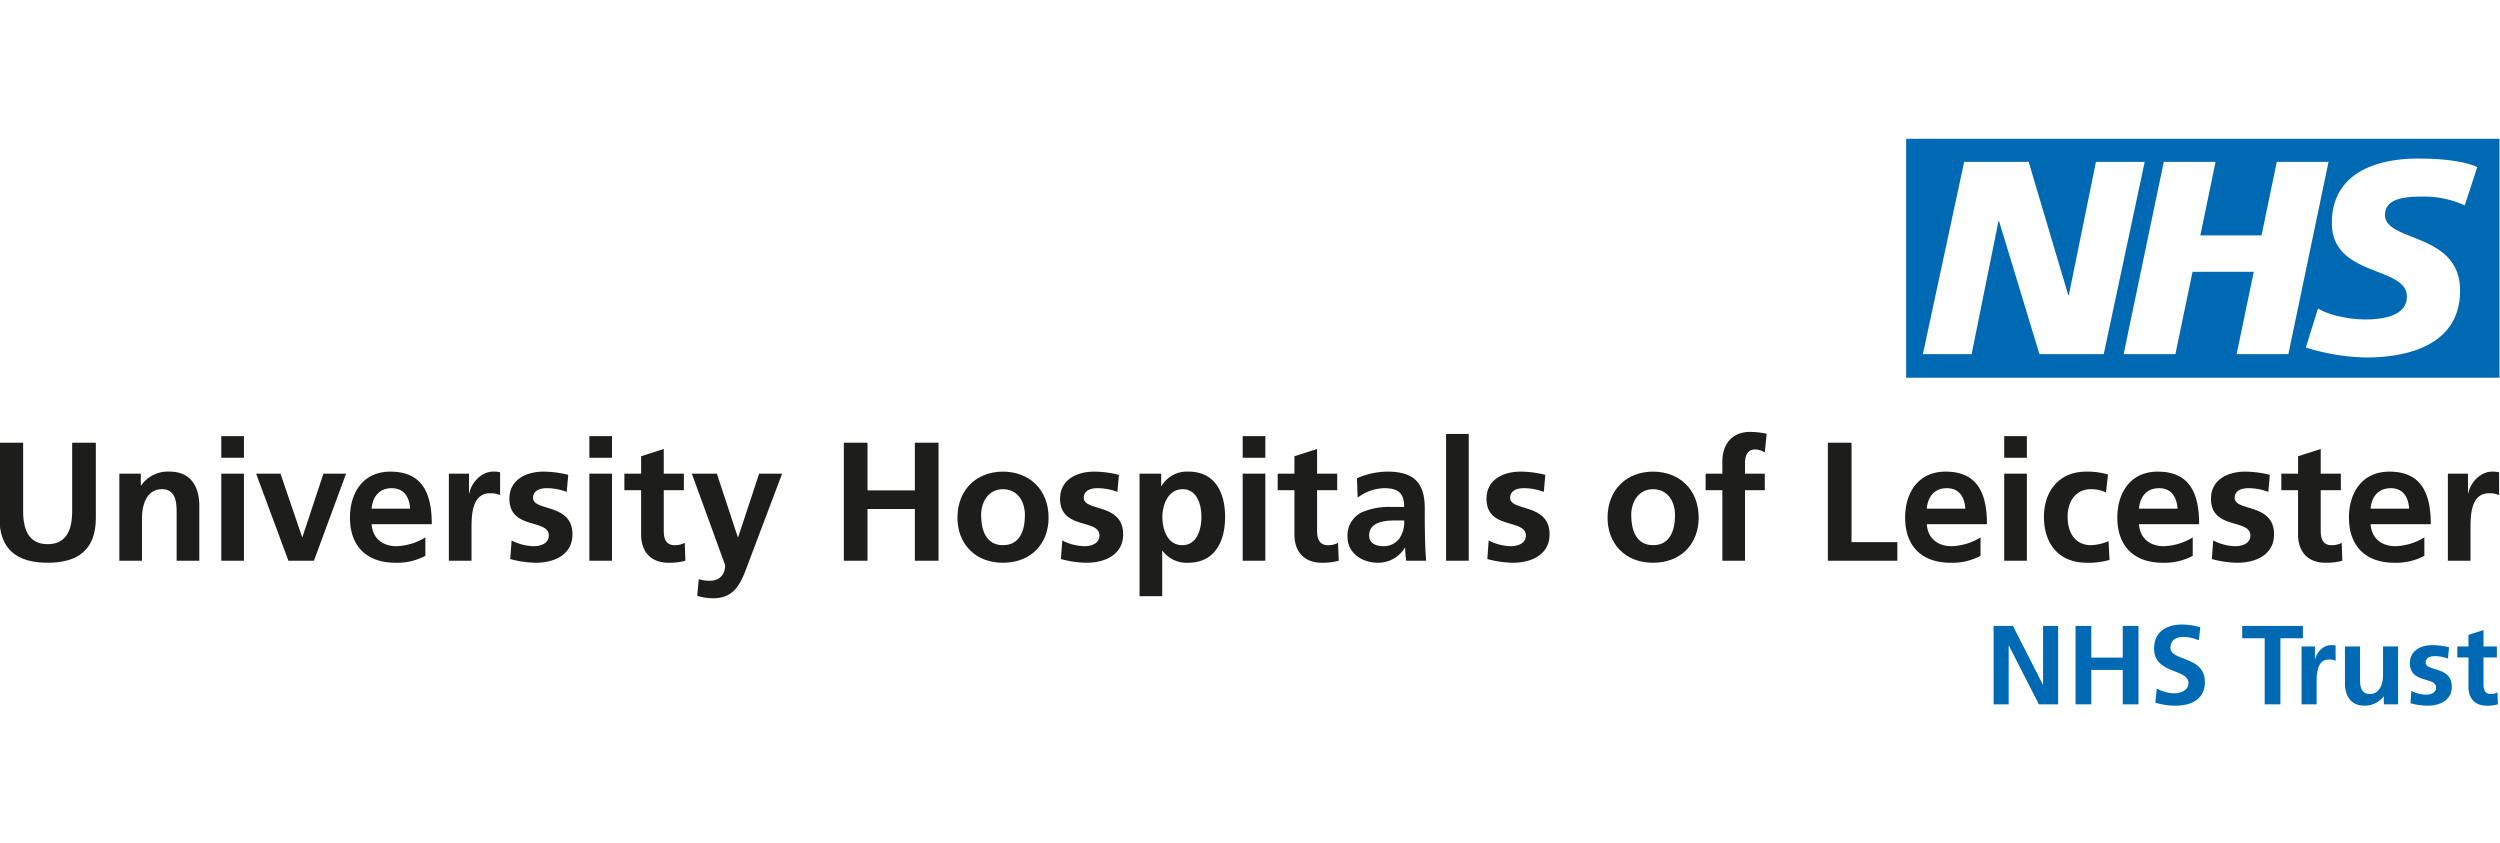 <svg id="Layer_1" data-name="Layer 1" xmlns="http://www.w3.org/2000/svg" width="700" height="236" viewBox="0 0 700 236"><defs><style>.cls-1{fill:#0069b3;}.cls-2{fill:#1d1d1b;}</style></defs><path class="cls-1" d="M558.212,197.22h4.216V180.794h.063l8.402,16.426h5.381V175.256h-4.217v16.426h-.063l-8.37-16.426h-5.412V197.22Zm22.939,0h4.405v-9.629h8.811v9.629h4.405V175.256h-4.405V184.13h-8.811v-8.874h-4.405V197.22Zm34.928-21.555a16.575,16.575,0,0,0-5.255-.787c-3.87,0-7.678,1.794-7.678,6.702,0,7.269,9.629,5.538,9.629,9.723,0,1.982-2.234,2.832-3.902,2.832a10.604,10.604,0,0,1-4.972-1.353l-.409,3.965a19.352,19.352,0,0,0,5.633.85c4.437,0,8.244-1.825,8.244-6.64,0-7.363-9.629-5.758-9.629-9.566,0-2.392,1.951-3.052,3.461-3.052a11.374,11.374,0,0,1,4.468.944l.409-3.619ZM634.11,197.22h4.405V178.717h6.293v-3.461H627.817v3.461H634.11V197.22Zm10.328,0h4.217v-5.947c0-2.329,0-6.608,3.43-6.608a4.296,4.296,0,0,1,1.888.346v-4.248a4.601,4.601,0,0,0-1.29-.126c-2.517,0-4.248,2.549-4.437,4.059h-.063v-3.682h-3.745V197.22Zm27.03-16.206h-4.217v7.93c0,2.077-.661,5.381-3.713,5.381-2.706,0-2.738-2.675-2.738-4.657v-8.653h-4.217v10.227c0,3.65,1.668,6.356,5.507,6.356a6.759,6.759,0,0,0,5.318-2.58h.063V197.22h3.996V181.014Zm14.254.22a19.416,19.416,0,0,0-4.594-.598c-3.304,0-6.356,1.542-6.356,5.035,0,5.853,7.332,3.682,7.332,6.86,0,1.573-1.699,1.982-2.769,1.982a9.26,9.26,0,0,1-4.154-1.07l-.252,3.461a18.887,18.887,0,0,0,4.783.692c3.43,0,6.797-1.51,6.797-5.287,0-5.853-7.332-4.217-7.332-6.797,0-1.385,1.353-1.794,2.486-1.794a10.34,10.34,0,0,1,3.776.692l.283-3.178Zm5.444,11.108c0,3.21,1.825,5.255,5.129,5.255a11.096,11.096,0,0,0,3.115-.378l-.126-3.336a3.766,3.766,0,0,1-1.919.441c-1.605,0-1.982-1.29-1.982-2.675v-7.552h3.745v-3.084h-3.745V176.42l-4.217,1.353v3.241h-3.115v3.084h3.115v8.244Z"/><path class="cls-1" d="M699.85,105.761V38.862H533.718v66.899Zm-99.336-60.444-11.469,53.848H571.048L559.732,61.905h-.153l-7.527,37.259H538.404l11.56-53.848h18.058l11.092,37.341h.153l7.598-37.341Zm51.476,0L640.745,99.164H626.251l4.807-23.063H613.917L609.11,99.164H594.616l11.245-53.848h14.494l-4.258,20.601h17.131l4.268-20.601Zm41.637,1.469-3.494,10.722a27.385,27.385,0,0,0-11.937-2.463c-5.734,0-10.389.841-10.389,5.168,0,7.631,21.011,4.783,21.011,21.138,0,14.886-13.882,18.747-26.441,18.747A60.685,60.685,0,0,1,645.634,97.31l3.412-10.954c2.862,1.855,8.606,3.091,13.332,3.091,4.503,0,11.551-.851,11.551-6.404,0-8.644-21.012-5.402-21.012-20.591,0-13.893,12.253-18.057,24.118-18.057,6.672,0,12.946.7,16.593,2.391Z"/><path class="cls-2" d="M-.15,123.959h6.628v19.079c0,5.633,1.798,9.325,6.864,9.325s6.865-3.692,6.865-9.325V123.959H26.834V145.074c0,8.852-5.018,12.497-13.492,12.497S-.15,153.927-.15,145.074Z"/><path class="cls-2" d="M33.415,132.623h6.012v3.314h.095a9.105,9.105,0,0,1,8-3.883c5.776,0,8.285,4.072,8.285,9.563v15.386H49.463V143.985c0-2.982-.047-7.006-4.119-7.006-4.592,0-5.586,4.971-5.586,8.095v11.93H33.415Z"/><path class="cls-2" d="M61.961,122.113h6.343v6.06H61.961Zm0,10.51h6.343v24.38H61.961Z"/><path class="cls-2" d="M71.714,132.623h6.817l6.06,17.753h.095l5.871-17.753h6.343l-8.994,24.38H80.756Z"/><path class="cls-2" d="M119.103,155.631a16.747,16.747,0,0,1-8.38,1.941c-8.048,0-12.735-4.639-12.735-12.64,0-7.054,3.74-12.877,11.314-12.877,9.042,0,11.598,6.203,11.598,14.724H104.049c.284,3.929,3.029,6.154,6.959,6.154a16.448,16.448,0,0,0,8.096-2.462Zm-4.261-13.208c-.189-3.077-1.609-5.728-5.16-5.728s-5.35,2.462-5.634,5.728Z"/><path class="cls-2" d="M125.684,132.623h5.634v5.539h.095c.284-2.273,2.888-6.108,6.675-6.108a6.918,6.918,0,0,1,1.941.19v6.391a6.466,6.466,0,0,0-2.84-.521c-5.161,0-5.161,6.439-5.161,9.942v8.947h-6.343Z"/><path class="cls-2" d="M158.681,137.736A15.551,15.551,0,0,0,153,136.694c-1.704,0-3.74.616-3.74,2.698,0,3.883,11.031,1.421,11.031,10.226,0,5.681-5.065,7.953-10.226,7.953a28.435,28.435,0,0,1-7.196-1.041l.379-5.208a13.928,13.928,0,0,0,6.249,1.61c1.61,0,4.167-.616,4.167-2.982,0-4.782-11.031-1.515-11.031-10.321,0-5.255,4.592-7.575,9.563-7.575a29.204,29.204,0,0,1,6.912.9Z"/><path class="cls-2" d="M165.024,122.113h6.343v6.06h-6.343Zm0,10.51h6.343v24.38h-6.343Z"/><path class="cls-2" d="M179.511,137.262h-4.687v-4.639h4.687V127.747l6.343-2.035v6.912h5.633v4.639h-5.633v11.362c0,2.083.568,4.024,2.982,4.024a5.669,5.669,0,0,0,2.888-.663l.189,5.018a16.695,16.695,0,0,1-4.687.568c-4.97,0-7.716-3.077-7.716-7.905Z"/><path class="cls-2" d="M206.591,150.423h.095l5.87-17.8h6.438L209.857,156.814c-2.036,5.397-3.503,10.7-10.131,10.7a16.137,16.137,0,0,1-4.497-.663l.426-4.687a9.358,9.358,0,0,0,3.267.426c2.556,0,4.118-1.752,4.118-4.356l-9.325-25.611h7.006Z"/><path class="cls-2" d="M236.274,123.959h6.628V137.31h13.256V123.959h6.627v33.044h-6.627V142.518H242.902v14.486h-6.628Z"/><path class="cls-2" d="M280.822,132.054c7.244,0,12.782,4.876,12.782,12.925,0,7.007-4.685,12.592-12.782,12.592-8.048,0-12.734-5.586-12.734-12.592C268.088,136.931,273.627,132.054,280.822,132.054Zm0,20.594c4.876,0,6.154-4.356,6.154-8.426,0-3.74-1.988-7.243-6.154-7.243-4.119,0-6.106,3.598-6.106,7.243C274.715,148.245,275.993,152.648,280.822,152.648Z"/><path class="cls-2" d="M312.873,137.736a15.552,15.552,0,0,0-5.682-1.042c-1.704,0-3.74.616-3.74,2.698,0,3.883,11.031,1.421,11.031,10.226,0,5.681-5.066,7.953-10.226,7.953A28.436,28.436,0,0,1,297.06,156.53l.379-5.208a13.925,13.925,0,0,0,6.248,1.61c1.611,0,4.167-.616,4.167-2.982,0-4.782-11.031-1.515-11.031-10.321,0-5.255,4.592-7.575,9.563-7.575a29.204,29.204,0,0,1,6.912.9Z"/><path class="cls-2" d="M319.074,132.623h6.06v3.455h.095a8.266,8.266,0,0,1,7.574-4.024c7.48,0,10.226,5.965,10.226,12.688,0,6.675-2.746,12.829-10.368,12.829a8.332,8.332,0,0,1-7.148-3.361h-.094v12.735h-6.344Zm6.391,12.119c0,3.455,1.373,7.906,5.587,7.906,4.165,0,5.349-4.545,5.349-7.906,0-3.267-1.137-7.764-5.256-7.764C327.074,136.979,325.465,141.334,325.465,144.743Z"/><path class="cls-2" d="M347.951,122.113h6.344v6.06h-6.344Zm0,10.51h6.344v24.38h-6.344Z"/><path class="cls-2" d="M362.439,137.262h-4.688v-4.639h4.688V127.747l6.344-2.035v6.912h5.634v4.639h-5.634v11.362c0,2.083.566,4.024,2.981,4.024a5.663,5.663,0,0,0,2.888-.663l.19,5.018a16.685,16.685,0,0,1-4.685.568c-4.971,0-7.717-3.077-7.717-7.905Z"/><path class="cls-2" d="M379.954,133.901a21.821,21.821,0,0,1,8.474-1.847c7.433,0,10.51,3.077,10.51,10.274v3.124c0,2.462.048,4.309.095,6.108.047,1.846.142,3.55.285,5.444h-5.587a29.892,29.892,0,0,1-.284-3.645h-.094a8.711,8.711,0,0,1-7.527,4.213c-4.309,0-8.521-2.603-8.521-7.243a7.163,7.163,0,0,1,4.165-6.959,19.31,19.31,0,0,1,8.19-1.421h3.505c0-3.929-1.752-5.255-5.492-5.255a12.761,12.761,0,0,0-7.528,2.651Zm7.434,19.031a5.384,5.384,0,0,0,4.449-2.178,8.08,8.08,0,0,0,1.326-5.018h-2.746c-2.841,0-7.055.473-7.055,4.214C383.363,152.033,385.115,152.933,387.388,152.933Z"/><path class="cls-2" d="M404.903,121.498h6.344v35.506h-6.344Z"/><path class="cls-2" d="M432.267,137.736a15.548,15.548,0,0,0-5.682-1.042c-1.704,0-3.74.616-3.74,2.698,0,3.883,11.032,1.421,11.032,10.226,0,5.681-5.067,7.953-10.227,7.953a28.426,28.426,0,0,1-7.195-1.041l.378-5.208a13.931,13.931,0,0,0,6.249,1.61c1.609,0,4.166-.616,4.166-2.982,0-4.782-11.031-1.515-11.031-10.321,0-5.255,4.592-7.575,9.563-7.575a29.202,29.202,0,0,1,6.912.9Z"/><path class="cls-2" d="M462.85,132.054c7.243,0,12.782,4.876,12.782,12.925,0,7.007-4.687,12.592-12.782,12.592-8.048,0-12.735-5.586-12.735-12.592C450.115,136.931,455.654,132.054,462.85,132.054Zm0,20.594c4.875,0,6.154-4.356,6.154-8.426,0-3.74-1.989-7.243-6.154-7.243-4.119,0-6.108,3.598-6.108,7.243C456.743,148.245,458.021,152.648,462.85,152.648Z"/><path class="cls-2" d="M482.26,137.262h-4.687v-4.639H482.26v-3.409c0-4.876,2.746-8.284,7.764-8.284a22.348,22.348,0,0,1,4.64.521l-.521,5.254a4.923,4.923,0,0,0-2.746-.852c-2.13,0-2.793,1.846-2.793,3.74v3.03h5.539v4.639h-5.539v19.742H482.26Z"/><path class="cls-2" d="M511.801,123.959h6.629v27.837h12.829v5.207H511.801Z"/><path class="cls-2" d="M554.551,155.631a16.749,16.749,0,0,1-8.38,1.941c-8.048,0-12.735-4.639-12.735-12.64,0-7.054,3.741-12.877,11.314-12.877,9.042,0,11.598,6.203,11.598,14.724H539.496c.284,3.929,3.029,6.154,6.959,6.154a16.449,16.449,0,0,0,8.097-2.462Zm-4.261-13.208c-.19-3.077-1.611-5.728-5.161-5.728s-5.349,2.462-5.634,5.728Z"/><path class="cls-2" d="M561.178,122.113h6.344v6.06h-6.344Zm0,10.51h6.344v24.38h-6.344Z"/><path class="cls-2" d="M589.678,137.878a9.568,9.568,0,0,0-4.307-.899c-3.929,0-6.439,3.124-6.439,7.716,0,4.498,2.132,7.954,6.582,7.954a13.428,13.428,0,0,0,4.875-1.137l.285,5.256a20.694,20.694,0,0,1-6.343.804c-8.002,0-12.026-5.444-12.026-12.877,0-7.053,4.167-12.64,11.788-12.64a20.647,20.647,0,0,1,6.155.805Z"/><path class="cls-2" d="M613.965,155.631a16.749,16.749,0,0,1-8.38,1.941c-8.048,0-12.735-4.639-12.735-12.64,0-7.054,3.741-12.877,11.314-12.877,9.042,0,11.598,6.203,11.598,14.724H598.91c.284,3.929,3.029,6.154,6.959,6.154a16.449,16.449,0,0,0,8.096-2.462Zm-4.261-13.208c-.19-3.077-1.611-5.728-5.161-5.728s-5.349,2.462-5.633,5.728Z"/><path class="cls-2" d="M635.126,137.736a15.546,15.546,0,0,0-5.68-1.042c-1.704,0-3.741.616-3.741,2.698,0,3.883,11.032,1.421,11.032,10.226,0,5.681-5.066,7.953-10.226,7.953a28.427,28.427,0,0,1-7.196-1.041l.378-5.208a13.933,13.933,0,0,0,6.249,1.61c1.609,0,4.166-.616,4.166-2.982,0-4.782-11.031-1.515-11.031-10.321,0-5.255,4.592-7.575,9.563-7.575a29.215,29.215,0,0,1,6.913.9Z"/><path class="cls-2" d="M643.458,137.262h-4.685v-4.639h4.685V127.747l6.344-2.035v6.912h5.634v4.639h-5.634v11.362c0,2.083.569,4.024,2.982,4.024a5.672,5.672,0,0,0,2.889-.663l.188,5.018a16.695,16.695,0,0,1-4.687.568c-4.971,0-7.717-3.077-7.717-7.905Z"/><path class="cls-2" d="M678.822,155.631a16.749,16.749,0,0,1-8.38,1.941c-8.048,0-12.734-4.639-12.734-12.64,0-7.054,3.74-12.877,11.314-12.877,9.042,0,11.598,6.203,11.598,14.724H663.767c.285,3.929,3.031,6.154,6.96,6.154a16.444,16.444,0,0,0,8.095-2.462Zm-4.261-13.208c-.19-3.077-1.609-5.728-5.161-5.728s-5.349,2.462-5.634,5.728Z"/><path class="cls-2" d="M685.403,132.623h5.634v5.539h.095c.283-2.273,2.888-6.108,6.675-6.108a6.917,6.917,0,0,1,1.941.19v6.391a6.466,6.466,0,0,0-2.841-.521c-5.16,0-5.16,6.439-5.16,9.942v8.947h-6.344Z"/></svg>
